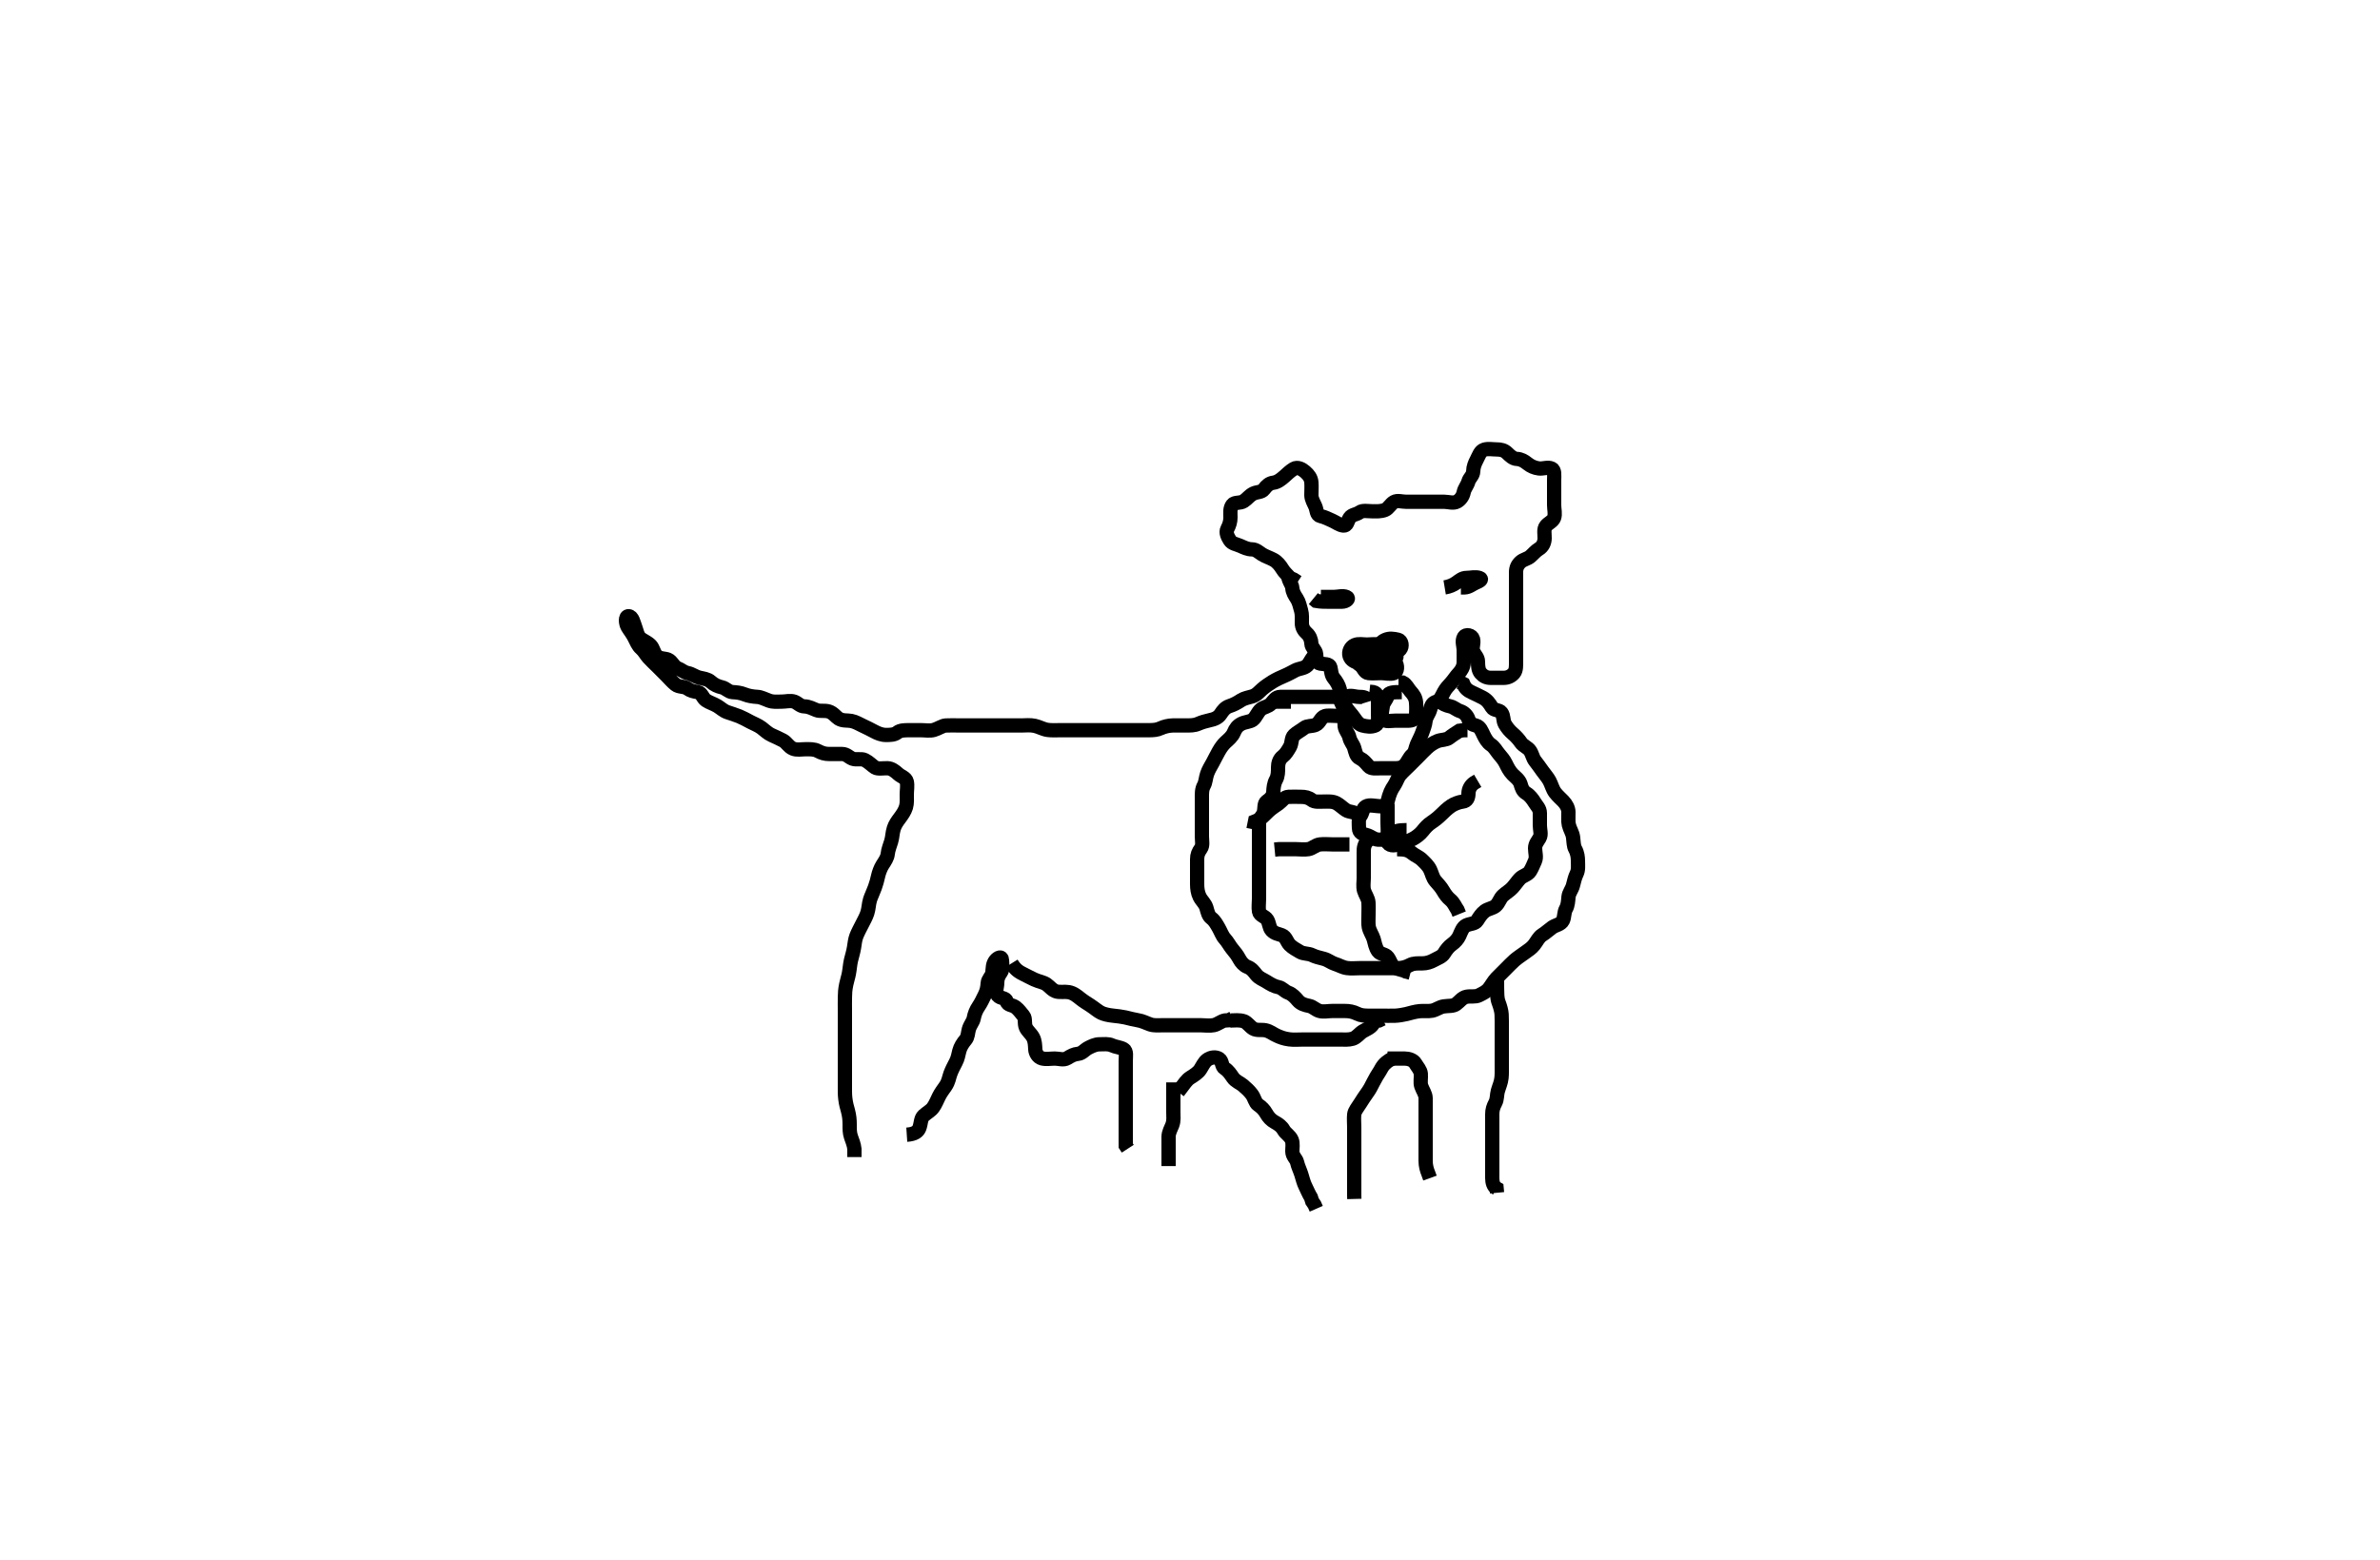 <svg width="500" height="327.869" xmlns="http://www.w3.org/2000/svg" xmlns:svg="http://www.w3.org/2000/svg" xmlns:xlink="http://www.w3.org/1999/xlink">
 <!-- Created with SVG-edit - http://svg-edit.googlecode.com/ -->
 <g display="inline" class="layer">
  <title>Layer 1</title>
  <path t="0,150,183,201,201,217,233,257,257,289,289,305,347,377,409,441,457,514,514,533,641,684,684,713,769,809,822,844,868,883,913,953,980,988,1026,1050,1067,1067,1105,1137,1178,1200,1222,1234,1234,1256,1267,1290,1305,1319,1339,1353,1385,1385,1400,1417,1440,1467,1483,1500,1585,1617,1617,1633,1650,1650,1667,1700,1721,1750,1750,1783,1809,1809,1841,1867,1867,1900,1933,1950,1969,1985,2009,2057,2083,2137,2169,2200,2233,2250,2273,2273,2300,2337,2385,2441,2441,2473,2537,2801,2969,3000,3041,3083,3083,3105,3133,3152,3217,3329,3367,3433,3634,3705,3812,3826,3913,3952,3993,4017,4033,4068,4093,4093,4117,4145,4183,4217,4217,4250,4250,4283,4283,4300,4321,4350,4376,4400,4400,4433,4450,4474,4500,4529,4609,4642,4683,4699,4720,4761,4783,4817,4857,4873,4889,4912,4944,4967,5000,5016,5033,5050,5066,5083,5100,5121,5133,5152,5176,5177,5217,5233,5266,5289,5304,5321,5333,5350,5366,5366,5383,5424,5500,5500,5533,5566,5632,5664,5700,5716,5733,5733,5760,5808,5832,5849,5850,5873,5884,5899,5916,5936,5952,6018,6050,6083,6100,6137,6161,6193,6225,6250,6250,6283,6305,6351,6383,6425,6452,6466,6489,6489,6505,6515,6537,6537,6569,6592,6593,6624,6633,6673,6700,6721,6744,6766,6864,7041,7058,7058,7083,7100,7129,7150,7166,7183,7200,7200,7241,7266,7317,7361,7383,7400,7400,7560,7601,7601,7633,7666,7683,7684,7705,7717,7733,7733,7750,7766,7783,7800,7816,7849,7850,7888,8012,8029,8029,8057,8089,8100,8121,8145,8145,8294,8327,8350,8479,8479,8494,8494,8515,8537,8549,8565,8617,8751,8766,8793,8793,8816,8841,8866,8883,8905,8982,9014" d="M270.5,120.434C270.667,122.268 271.427,122.651 271.5,123.601C271.562,124.411 271.981,125.086 272.447,125.796C272.905,126.494 273.083,127.406 273.333,128.268C273.578,129.11 273.495,130.034 273.5,130.934C273.505,131.824 273.915,132.518 274.553,133.082C275.148,133.607 275.473,134.435 275.5,135.234C275.529,136.079 276.416,136.589 276.5,137.434C276.579,138.231 276.545,139.288 277.301,139.433C278.184,139.602 279.316,139.431 279.499,140.236C279.698,141.112 279.667,141.862 280.216,142.518C280.733,143.137 281.247,143.972 281.464,144.834C281.684,145.708 281.336,146.692 281.721,147.534C282.027,148.204 282.495,149.034 282.5,149.934C282.505,150.834 282.409,151.739 282.501,152.634C282.585,153.447 283.292,154.089 283.479,154.934C283.691,155.891 284.259,156.376 284.496,157.139C284.76,157.995 284.866,158.944 285.7,159.35C286.454,159.718 286.911,160.286 287.525,160.998C288.051,161.608 289.1,161.434 290,161.434C290.9,161.434 291.8,161.435 292.7,161.434C293.6,161.434 294.4,161.47 295.1,160.788C295.701,160.202 296.006,159.201 296.699,158.604C297.341,158.05 297.346,157.186 297.667,156.434C297.999,155.653 298.447,154.896 298.784,153.95C299.036,153.245 299.41,152.319 299.5,151.434C299.581,150.634 300.187,150.012 300.443,149.134C300.722,148.177 300.902,147.722 301.796,147.43C302.56,147.18 302.876,146.29 303.333,145.434C303.757,144.643 304.267,144.126 304.853,143.487C305.387,142.904 305.85,142.128 306.5,141.434C306.974,140.929 307.471,140.136 307.5,139.234C307.529,138.335 307.5,137.434 307.5,136.634C307.5,135.734 307.059,134.709 307.536,133.87C307.93,133.179 309.242,133.439 309.464,134.296C309.707,135.237 309.153,136.103 309.521,136.914C309.872,137.687 310.498,138.139 310.5,139.034C310.502,139.934 310.565,140.872 311.075,141.46C311.637,142.108 312.301,142.434 313.2,142.434C314.1,142.435 315,142.437 315.9,142.434C316.796,142.432 317.537,142.065 318.075,141.409C318.548,140.832 318.5,139.782 318.5,139.087C318.5,138.07 318.5,137.134 318.5,136.234C318.5,135.334 318.5,134.549 318.5,133.598C318.5,132.833 318.5,131.839 318.5,131.092C318.5,130.07 318.5,129.134 318.5,128.234C318.5,127.334 318.5,126.434 318.5,125.634C318.5,124.734 318.5,123.834 318.5,122.934C318.5,122.034 318.5,121.134 318.5,120.234C318.5,119.335 318.806,118.665 319.447,118.082C320.027,117.556 320.906,117.443 321.5,116.934C322.091,116.428 322.61,115.764 323.301,115.35C324.097,114.875 324.482,114.035 324.5,113.134C324.518,112.235 324.253,111.2 324.784,110.518C325.272,109.892 326.226,109.561 326.489,108.824C326.789,107.986 326.5,107.034 326.5,106.134C326.5,105.234 326.5,104.334 326.5,103.434C326.5,102.634 326.5,101.734 326.5,100.834C326.5,99.934 326.685,98.788 325.979,98.455C325.184,98.08 324.193,98.541 323.3,98.433C322.38,98.322 321.562,97.954 320.857,97.382C320.239,96.88 319.5,96.462 318.7,96.434C317.856,96.406 317.217,95.754 316.584,95.15C316.01,94.604 315.3,94.434 314.4,94.434C313.5,94.434 312.662,94.225 311.8,94.492C310.934,94.76 310.669,95.787 310.216,96.634C309.867,97.286 309.513,98.135 309.5,99.034C309.487,99.914 308.707,100.428 308.504,101.139C308.246,102.043 307.667,102.601 307.5,103.434C307.333,104.268 306.831,104.983 306.143,105.377C305.323,105.847 304.3,105.434 303.4,105.434C302.5,105.434 301.7,105.434 300.8,105.434C299.9,105.434 299,105.434 298.1,105.434C297.2,105.434 296.3,105.434 295.4,105.434C294.5,105.434 293.596,105.082 292.857,105.492C292.159,105.879 291.668,106.89 290.983,107.149C290.031,107.509 289.179,107.434 288.325,107.434C287.385,107.434 286.275,107.178 285.621,107.656C284.922,108.166 284.02,108.109 283.557,108.792C283.03,109.57 283.059,110.528 282.2,110.43C281.377,110.336 280.684,109.756 279.9,109.409C279.082,109.047 278.283,108.628 277.4,108.434C276.557,108.249 276.654,107.186 276.333,106.434C276.001,105.653 275.51,104.935 275.5,104.034C275.49,103.134 275.582,102.231 275.5,101.334C275.416,100.423 274.935,99.786 274.2,99.139C273.538,98.555 272.57,98.042 271.785,98.52C270.981,99.009 270.466,99.559 269.8,100.139C269.165,100.692 268.402,101.326 267.5,101.434C266.701,101.531 266.117,102.017 265.525,102.824C265.05,103.472 264.055,103.339 263.3,103.718C262.433,104.154 262.072,104.804 261.279,105.313C260.532,105.792 259.382,105.483 258.936,106.045C258.326,106.814 258.501,107.834 258.5,108.734C258.499,109.634 258.249,110.384 257.853,111.134C257.452,111.893 257.932,112.83 258.379,113.534C258.841,114.263 259.733,114.327 260.615,114.718C261.354,115.046 262.1,115.424 263,115.434C263.889,115.445 264.486,116.066 265.111,116.46C265.859,116.932 266.767,117.198 267.6,117.656C268.275,118.027 268.943,118.8 269.379,119.534C269.844,120.318 270.447,120.787 271.021,121.434L271.8,121.787L272.6,122.313" id="svg_1" stroke-width="3" stroke="#000" fill="none"/>
  <path t="9381,9650,9651,9700,9876,9932,9965,10095,10196,10234,10250,10284,10322,10345,10367,10511,10511" d="M277.5,125.434C278.5,125.434 279.3,125.434 280.2,125.434C281.1,125.434 282.07,125.1 282.889,125.445C283.624,125.755 282.796,126.432 281.9,126.434C281,126.437 280.1,126.434 279.2,126.434C278.3,126.434 277.4,126.434 276.5,126.268L275.914,125.787" id="svg_2" stroke-width="3" stroke="#000" fill="none"/>
  <path t="10915,11067,11067,11100,11116,11133,11150,11169,11185,11346,11363,11393,11417,11433,11500,11546,11546" d="M303.5,123.434C304.5,123.268 305.282,122.93 305.979,122.434C306.625,121.975 307.204,121.437 308.1,121.434C309,121.432 309.946,121.154 310.796,121.439C311.58,121.702 310.822,122.118 310.021,122.455C309.28,122.767 308.639,123.398 307.667,123.434L306.911,123.434" id="svg_3" stroke-width="3" stroke="#000" fill="none"/>
  <path t="11994,12146,12178,12530,12562,12663,12683,12701,12701,12701,12716,12733,12750,12766,12767,12879,12897,12916,12937,12938,12970,12970,12985,13050,13242,13283,13283,13299,13333,13354,13354,13400,13434,13450,13473,13489,13505,13521,13537,13549,13566,13583,13584,13599,13681,13700,13716,13733,13749,13766,13783,13784,13802,13834,13849,13866,13883,13930,13949,13950,13966,13967,13983,14002,14002,14034,14034,14058,14058,14115,14154,14183,14199,14216,14217,14250,14250,14283,14299,14346,14387,14387,14416,14442,14490,14490,14624,14639,14674,14699,14738" d="M284.5,139.434C285.721,138.556 286.6,138.434 287.5,138.434C288.028,138.434 286.889,138.398 287.062,137.893C287.416,136.864 288.292,136.58 288.847,136.144C289.692,135.481 290.311,134.762 291.042,134.455C291.911,134.09 292.704,134.192 293.738,134.439C294.505,134.622 294.663,135.843 294.167,136.434C293.628,137.076 292.528,137.372 291.701,137.433C290.902,137.492 289.042,136.476 289.042,137.434C289.042,137.893 290.43,137.041 291.215,137.52C292.018,138.01 292.644,138.465 293.143,139.139C293.657,139.833 293.618,141.147 292.889,141.424C292.058,141.739 291.1,141.434 290.2,141.434C289.3,141.434 288.396,141.523 287.5,141.434C286.654,141.351 286.445,140.324 285.889,139.87C285.137,139.256 284.155,138.743 284.521,137.955C284.849,137.248 286.035,137.487 286.8,137.082C287.646,136.633 288.5,136.434 289.3,136.434C290.2,136.434 291.179,136.091 291.979,136.455C292.752,136.807 293.702,137.638 293.279,138.313C292.777,139.112 291.772,139.192 290.847,139.377C290.164,139.514 289.125,139.434 288.179,139.434C287.325,139.434 286.367,139.529 285.616,139.349C284.649,139.118 283.808,138.759 283.521,137.834C283.255,136.975 283.73,135.923 284.6,135.556C285.437,135.202 286.257,135.434 287.153,135.434C288.016,135.434 288.992,135.289 289.9,135.445C290.733,135.588 291.752,135.919 292.215,136.518C292.701,137.15 291.4,137.434 290.5,137.434C289.743,137.434 288.696,137.434 288.062,137.434L288.9,137.434L289.8,137.434L290.7,137.434" id="svg_4" stroke-width="3" stroke="#000" fill="none"/>
  <path t="17843,18000,18034,18058,18058,18090,18122,18276,18307,18322,18338,18338,18384,18418,18433,18466,18514,18629,18714,18767,18801,18842,18900,18967,19033,19049,19073,19099,19099" d="M287.5,147.434C287.215,146.52 286.4,146.434 285.5,146.434C284.7,146.434 283.675,145.965 282.857,146.434C282.244,146.786 282.389,148.004 282.857,148.734C283.37,149.534 283.976,150.087 284.475,150.824C284.926,151.491 285.488,152.249 286.204,152.43C287.073,152.65 288.093,152.83 288.979,152.414C289.685,152.082 289.5,150.934 289.5,150.034C289.5,149.134 289.5,148.234 289.5,147.334C289.5,146.434 289.333,145.601 288.5,145.434L287.7,145.349" id="svg_5" stroke-width="3" stroke="#000" fill="none"/>
  <path t="19851,20015,20049,20066,20083,20169,20193,20193,20217,20234,20257,20290,20322,20354,20447,20481,20533,20549,20632,20682,20682,20698,20715,20716,20733,20733,20748,20777,20809" d="M294.5,145.434C292.8,145.434 291.722,145.441 291.501,146.236C291.256,147.12 290.584,147.589 290.5,148.434C290.421,149.231 290.03,150.294 290.557,151.077C291.018,151.761 292.2,151.434 293.1,151.434C294,151.434 294.9,151.435 295.8,151.434C296.699,151.434 297.457,151.152 297.5,150.234C297.542,149.335 297.567,148.546 297.489,147.609C297.405,146.593 296.963,145.97 296.301,145.234C295.772,144.646 295.447,143.792 294.699,143.436L293.8,143.434" id="svg_6" stroke-width="3" stroke="#000" fill="none"/>
  <path t="28496,28596,28617,28618,28632" d="M267.5,147.434C268.521,147.434 269.478,147.434 270.299,147.434L271.2,147.434" id="svg_8" stroke-width="3" stroke="#000" fill="none"/>
  <path t="29226,29290,29322,29338,29349,29366,29382,29401,29401,29425,29425,29449,29466,29482,29500,29516,29532,29549,29549,29566,29582,29599,29600,29618,29618,29632,29650,29666,29666,29682,29699,29716,29732,29749,29766,29782,29782,29798,29816,29832,29848,29873,29873,29899,29916,29932,29948,29965,29982,29982,30001,30017,30033,30049,30073,30098,30114,30132,30148,30177,30198,30225,30225,30257,30281,30305,30305,30331,30353,30353,30369,30369,30382,30399,30417,30417,30433,30433,30449,30465,30515,30515,30532,30549,30565,30581,30609,30631,30632,30657,30657,30682,30699,30714,30748,30749,30749,30765,30781,30798,30815,30833,30849,30849,30865,30865,30881,30882,30898,30899,30915,30937,30961,30982,30999,31014,31032,31032,31048,31049,31065,31082,31082,31098,31114,31115,31131,31132,31132,31148,31149,31164,31165,31165,31181,31182,31182,31198,31199,31214,31215,31233,31249,31249,31264,31281,31282,31299,31315,31332,31349,31364,31365,31381,31382,31399,31399,31414,31415,31432,31432,31449,31449,31465,31465,31465,31481,31482,31482,31498,31499,31515,31531,31548,31549,31564,31582,31599,31599,31614,31632,31649,31665,31665,31682,31682,31699,31714,31731,31732,31749,31765,31781,31782,31782,31799,31815,31815,31832,31848,31849,31865,31865,31889,31905,31905,31945,31965,31965,31982,31982,31999,31999,32015,32033,32050,32065,32082,32083,32099,32115,32145,32165,32182,32199,32216,32233,32249,32265,32266,32282,32299,32315,32316,32332,32349,32365,32383,32400,32415,32449,32450,32465,32489,32505,32505,32521,32537" d="M280.5,146.434C278.8,146.434 277.9,146.434 277,146.434C276.1,146.434 275.2,146.434 274.299,146.434C273.333,146.434 272.5,146.434 271.522,146.434C270.701,146.434 269.9,146.425 269,146.434C268.021,146.445 267.649,147.166 267.064,147.824C266.448,148.518 265.467,148.559 264.9,149.045C264.157,149.683 263.865,150.762 263.167,151.268C262.594,151.683 261.547,151.702 260.805,152.082C259.961,152.514 259.548,153.107 259.215,153.917C258.869,154.759 258.111,155.374 257.5,155.934C256.926,156.461 256.446,157.138 256,157.934C255.552,158.734 255.189,159.479 254.784,160.234C254.379,160.99 253.882,161.745 253.585,162.634C253.299,163.492 253.279,164.401 252.925,165.034C252.444,165.896 252.5,166.834 252.5,167.734C252.5,168.634 252.5,169.534 252.5,170.434C252.5,171.234 252.5,172.134 252.5,173.034C252.5,173.934 252.5,174.834 252.5,175.734C252.5,176.634 252.756,177.659 252.279,178.313C251.768,179.012 251.5,179.634 251.5,180.534C251.5,181.434 251.5,182.234 251.5,183.134C251.5,184.07 251.498,184.918 251.5,185.782C251.502,186.682 251.617,187.624 252.021,188.434C252.449,189.295 253.173,189.831 253.443,190.734C253.701,191.599 253.833,192.434 254.5,192.934C255.167,193.434 255.592,194.229 256,194.934C256.458,195.728 256.768,196.65 257.301,197.234C257.958,197.954 258.358,198.795 258.853,199.382C259.411,200.043 259.93,200.688 260.379,201.534C260.734,202.204 261.336,202.88 262.017,203.149C263.023,203.546 263.382,204.14 263.947,204.834C264.538,205.561 265.342,205.806 266.016,206.234C266.888,206.788 267.711,207.268 268.6,207.435C269.396,207.584 269.88,208.324 270.667,208.601C271.503,208.895 272.144,209.615 272.668,210.234C273.261,210.935 274.094,211.189 275.091,211.382C275.781,211.515 276.427,212.209 277.204,212.43C278.066,212.674 279,212.434 279.9,212.434C280.805,212.434 281.667,212.434 282.5,212.434C283.478,212.435 284.265,212.583 285.136,213.009C285.957,213.411 286.675,213.429 287.747,213.434C288.667,213.439 289.336,213.434 290.5,213.434C291.3,213.434 292.1,213.457 293.104,213.43C293.737,213.413 294.923,213.219 295.453,213.082C296.277,212.869 297.328,212.555 298.264,212.47C299.096,212.395 300.108,212.521 300.843,212.377C301.777,212.195 302.362,211.613 303.325,211.47C304.323,211.323 305.252,211.467 305.9,210.998C306.682,210.433 307.153,209.627 308.1,209.445C308.984,209.275 309.945,209.53 310.7,209.15C311.567,208.715 312.272,208.389 312.8,207.725C313.27,207.132 313.79,206.174 314.385,205.55C314.97,204.937 315.5,204.434 316.333,203.601C316.864,203.07 317.58,202.312 318.172,201.798C318.812,201.243 319.508,200.786 320.249,200.26C321.17,199.606 321.747,199.24 322.297,198.55C322.868,197.836 323.243,196.922 324,196.455C324.753,195.991 325.427,195.345 326.1,194.87C326.835,194.352 327.905,194.289 328.333,193.434C328.7,192.704 328.546,191.728 329,190.934C329.405,190.227 329.438,189.264 329.521,188.434C329.605,187.593 330.245,186.907 330.464,186.034C330.684,185.161 330.886,184.296 331.216,183.634C331.637,182.791 331.507,181.893 331.5,180.892C331.495,180.194 331.415,179.287 330.925,178.394C330.558,177.724 330.618,176.907 330.479,175.934C330.335,174.926 329.811,174.293 329.585,173.318C329.411,172.566 329.524,171.609 329.5,170.601C329.482,169.844 329.073,169.026 328.4,168.334C327.907,167.828 327.159,167.163 326.7,166.549C326.153,165.818 325.939,164.854 325.525,164.081C325.132,163.347 324.58,162.759 324.064,162.034C323.504,161.249 323.055,160.616 322.475,159.87C321.989,159.246 321.929,158.48 321.415,157.72C320.963,157.052 320.021,156.773 319.525,156.045C319.072,155.379 318.511,154.748 317.795,154.134C317.254,153.671 316.637,152.996 316.147,152.134C315.728,151.396 315.966,150.455 315.415,149.72C314.952,149.104 313.823,149.328 313.416,148.633C312.933,147.807 312.402,147.079 311.5,146.601C310.852,146.258 310.031,145.873 309.2,145.487C308.329,145.083 307.785,144.633 307.416,143.72L306.699,143.35" id="svg_9" stroke-width="3" stroke="#000" fill="none"/>
  <path t="44092,44185,44209,44210,44234,44248,44249,44265,44282,44298,44329,44329,44361,44385,44385,44398,44415,44433,44449,44465,44482,44482,44498,44515,44515,44532,44553,44569,44601,44641,44665,44665,44682,44698,44715,44732,44748,44766,44787,44809,44832,44873,44915,44931,44931,44970,45016,45050,45090,45099,45132,45148,45165,45165,45182,45201,45242,45265,45282,45305,45315,45332,45348,45348,45377,45401,45449,45481,45497,45498,45514,45531,45547,45548,45569,45569,45581,45609,45631,45632,45649,45664,45681,45697,45697,45714,45714,45731,45747,45765,45781,45809,45831,45832,45847,45889,45898,45914,45931,45947,45964,45981,45981,45997,46017,46040,46065,46089,46089,46132,46154,46177,46202,46215,46234,46257,46282,46282,46298,46315,46346,46369,46386,46409,46432,46449,46465,46482,46498,46498,46545,46546,46565,46582,46598,46615,46634,46657,46658,46681,46715,46737,46761,46782,46803,46815,46841,46865,46882,46931,46949,46978,47010,47032,47032,47066,47098,47115,47132,47149,47178,47203,47203,47215,47232,47249,47265,47282,47282,47298,47315,47338,47338,47365,47381,47398,47415,47432,47457,47481,47498,47498,47515,47531,47548,47569,47585,47598,47615,47631,47649,47665,47681,47698,47715,47738,47738" d="M283.5,150.434C282.639,150.434 281.667,150.434 280.911,150.434C279.979,150.434 278.991,150.284 278.361,150.47C277.431,150.746 277.27,151.945 276.4,152.313C275.563,152.666 274.65,152.448 274,152.955C273.232,153.555 272.519,153.865 271.857,154.487C271.253,155.055 271.446,156.136 271,156.934C270.552,157.736 270.048,158.521 269.5,158.934C268.729,159.516 268.5,160.434 268.5,161.234C268.5,162.134 268.502,163.054 268.075,163.834C267.624,164.657 267.548,165.536 267.5,166.434C267.457,167.238 266.937,167.847 266.111,168.409C265.501,168.824 265.743,169.869 265.496,170.73C265.275,171.498 264.51,171.955 264.5,172.834C264.489,173.734 264.5,174.634 264.5,175.534C264.5,176.434 264.5,177.234 264.5,178.134C264.5,179.034 264.5,179.934 264.5,180.834C264.5,181.734 264.5,182.634 264.5,183.534C264.5,184.434 264.5,185.234 264.5,186.134C264.5,187.034 264.5,187.934 264.5,188.834C264.5,189.734 264.35,190.647 264.5,191.534C264.645,192.387 265.757,192.526 266.215,193.236C266.673,193.945 266.619,194.91 267.147,195.487C267.781,196.178 268.545,196.241 269.3,196.52C270.17,196.841 270.356,197.939 270.943,198.534C271.571,199.172 272.437,199.595 273.089,199.998C273.858,200.474 274.857,200.298 275.7,200.718C276.362,201.048 277.227,201.248 278.1,201.47C278.962,201.69 279.711,202.314 280.385,202.518C281.342,202.809 281.991,203.27 282.979,203.414C283.891,203.546 284.8,203.434 285.7,203.434C286.6,203.434 287.5,203.434 288.3,203.434C289.2,203.434 290.1,203.434 291,203.434C291.9,203.434 292.8,203.435 293.7,203.434C294.6,203.434 295.454,203.192 296.2,202.787C296.961,202.374 297.9,202.435 298.8,202.434C299.7,202.434 300.557,202.145 301.2,201.787C302.053,201.313 302.949,201.038 303.379,200.335C303.853,199.557 304.376,198.896 305.021,198.434C305.714,197.938 306.288,197.301 306.584,196.634C306.965,195.777 307.291,194.793 308.021,194.455C308.91,194.044 309.891,194.146 310.333,193.434C310.841,192.619 311.25,191.986 311.936,191.46C312.59,190.958 313.648,190.853 314.215,190.35C314.979,189.673 315.065,188.786 315.8,188.139C316.462,187.555 317.172,187.153 317.721,186.556C318.31,185.916 318.761,185.213 319.301,184.634C319.875,184.021 320.989,183.814 321.443,183.077C321.886,182.359 322.128,181.687 322.479,180.914C322.843,180.113 322.5,179.134 322.5,178.234C322.5,177.335 323.046,176.764 323.443,176.077C323.866,175.346 323.5,174.334 323.5,173.434C323.5,172.634 323.517,171.734 323.5,170.834C323.482,169.87 322.864,169.375 322.416,168.633C321.99,167.928 321.376,167.131 320.7,166.72C319.858,166.207 319.705,165.596 319.443,164.734C319.174,163.85 318.298,163.236 317.8,162.734C317.108,162.037 316.7,161.188 316.333,160.434C315.962,159.671 315.411,159.043 314.853,158.382C314.358,157.795 313.96,156.986 313.204,156.487C312.506,156.026 312.038,155.198 311.667,154.434C311.3,153.681 310.956,152.695 310.1,152.47C309.233,152.242 308.751,151.961 308.496,151.139C308.259,150.376 307.559,149.676 306.796,149.439C305.974,149.184 305.451,148.604 304.699,148.436C303.82,148.239 303,147.914 302.3,147.236L301.7,146.72" id="svg_12" stroke-width="3" stroke="#000" fill="none"/>
  <path t="49199,49315,49353,49393,49416,49431,49513,49537,49548,49565,49581,49625,49649,49665,49715,49879,49879,49915,49969,49970,50010,50066,50098,50164,50278,50294,50313,50313" d="M290.5,169.434C288.8,169.434 287.774,168.993 286.936,169.47C286.245,169.864 286.3,170.835 285.784,171.518C285.319,172.134 285.483,173.135 285.5,174.034C285.518,174.999 286.231,175.249 287.1,175.47C287.962,175.69 288.594,176.374 289.5,176.434C290.298,176.488 291.356,176.382 291.5,175.434C291.62,174.644 291.5,173.734 291.5,172.834C291.5,171.934 291.5,171.034 291.5,170.134L291.499,169.234L291.333,168.434L290.796,167.792" id="svg_13" stroke-width="3" stroke="#000" fill="none"/>
  <path t="51025,51115,51131,51148,51165,51181,51181,51217,51231,51249,51289,51298,51315,51331,51348,51393,51417,51433,51433,51448,51465,51481,51481,51498,51515,51515,51531,51548,51565,51582,51598" d="M285.5,171.434C284.613,170.436 283.546,170.749 282.743,170.213C282.073,169.767 281.449,169.134 280.8,168.787C279.951,168.334 279,168.434 278.1,168.434C277.2,168.434 276.202,168.594 275.553,168.082C274.938,167.597 274.2,167.434 273.3,167.434C272.4,167.434 271.499,167.397 270.7,167.434C269.782,167.477 269.378,168.295 268.639,168.834C268.018,169.287 267.127,169.825 266.5,170.434C265.891,171.026 265.2,171.73 264.5,172.268L263.667,172.601L263.5,173.434L263.333,174.268" id="svg_14" stroke-width="3" stroke="#000" fill="none"/>
  <path t="52211,52382,52398,52431,52450,52490,52499,52522,52522,52538,52562,52586,52610,52634,52648,52665,52665,52681" d="M283.5,177.434C281.8,177.434 280.9,177.434 280,177.434C279.1,177.434 278.193,177.327 277.3,177.436C276.38,177.547 275.733,178.28 274.9,178.424C274.013,178.577 273.1,178.434 272.2,178.434C271.3,178.434 270.4,178.434 269.5,178.434L268.7,178.434L267.785,178.52" id="svg_15" stroke-width="3" stroke="#000" fill="none"/>
  <path t="53257,53366,53366,53381,53398,53417,53431,53448,53465,53481,53481,53498,53498,53515,53538,53538,53554,53565,53565,53581,53598,53598,53615,53631,53631,53648,53649,53665,53682,53682,53698,53715,53731,53748,53748,53766,53766,53798" d="M287.5,176.434C286.5,177.434 286.5,178.234 286.5,179.134C286.5,180.034 286.5,180.934 286.5,181.834C286.5,182.734 286.5,183.636 286.5,184.601C286.5,185.26 286.326,186.297 286.557,187.13C286.772,187.905 287.429,188.751 287.489,189.609C287.555,190.547 287.5,191.434 287.5,192.234C287.5,193.07 287.421,194.099 287.557,194.782C287.742,195.706 288.347,196.544 288.584,197.32C288.821,198.097 288.936,199.093 289.521,199.893C290.018,200.572 291.019,200.442 291.548,201.139C292.101,201.868 292.293,202.946 293.069,203.35C293.774,203.718 294.747,203.787 295.384,204.15L296.325,204.398" id="svg_16" stroke-width="3" stroke="#000" fill="none"/>
  <path t="54405,54482,54498,54531,54548,54548,54570,54570,54601,54625,54665,54665,54681,54715,54731,54731,54748,54765,54765,54782,54798,54798,54815" d="M293.5,178.434C295.3,178.434 295.938,178.68 296.667,179.268C297.365,179.831 298.103,180.042 298.8,180.734C299.302,181.232 300.049,181.897 300.447,182.734C300.86,183.602 300.945,184.398 301.584,185.149C302.151,185.815 302.726,186.397 303.147,187.134C303.585,187.901 304.101,188.591 304.649,189.034C305.442,189.675 305.721,190.534 306.216,191.234L306.553,192.077" id="svg_17" stroke-width="3" stroke="#000" fill="none"/>
  <path t="55446,55592,55592,55613,55630,55647,55648,55663,55664,55664,55680,55680,55697,55697,55697,55713,55713,55745,55745,55801,55813,55830,55847,55889,55913,55930,55930" d="M291.5,168.434C291.936,166.609 292.31,165.924 292.889,165.07C293.386,164.339 293.626,163.402 294.147,162.798C294.775,162.07 295.325,161.609 296.016,160.918C296.616,160.318 297.253,159.682 297.984,158.95C298.5,158.434 298.993,157.894 299.747,157.192C300.366,156.615 301.121,156.066 302.016,155.72C302.84,155.401 303.855,155.513 304.475,155.009C305.09,154.509 305.9,154.009 306.6,153.556L307.5,153.434L308.3,153.434" id="svg_18" stroke-width="3" stroke="#000" fill="none"/>
  <path t="56430,56615,56649,56715,56753,56924,56957,56981,56982,56998,56998,56998,57014,57014,57031,57031,57031,57049,57050,57064,57065,57081,57081,57081,57098,57098,57114,57114,57131,57213,57250,57314,57330,57348,57353" d="M295.5,174.434C293.8,174.434 293.026,174.638 292.333,175.268C291.734,175.813 291.107,176.816 291.787,177.349C292.483,177.894 293.536,177.491 294.5,177.268C295.113,177.126 295.911,176.751 296.899,176.233C297.486,175.926 298.351,175.282 298.875,174.609C299.402,173.932 299.976,173.307 300.675,172.845C301.469,172.32 302.124,171.798 302.822,171.113C303.335,170.608 304.071,169.875 304.899,169.321C305.46,168.946 306.476,168.535 307.299,168.436C308.212,168.326 308.481,167.633 308.5,166.734C308.519,165.834 308.936,165.045 309.699,164.518L310.447,164.077" id="svg_19" stroke-width="3" stroke="#000" fill="none"/>
  <path t="59343,59415,59432,59432,59452,59452,59465,59465,59482,59482,59482,59498,59499,59499,59515,59515,59532,59532,59549,59549,59565,59565,59582,59582,59599,59614,59615,59631,59648,59648,59664,59664,59681,59681,59714,59714,59731,59731,59731,59748,59748,59764,59764,59781,59781,59797,59798,59814,59814,59814,59831,59831,59848,59848,59864,59864,59864,59864,59881,59881,59881,59881,59897,59914,59914,59931,59931,59931,59948,59948,59964,59964,59981,59998,60014,60014,60031,60048,60064,60081,60081,60097,60098,60114,60131,60131,60148,60163,60164,60181,60181,60198,60198,60214,60214,60231,60248,60264,60281,60297,60298,60321,60321,60348,60369,60398,60511,60528,60542,60555,60568,60569,60581,60598,60631,60648,60648,60664,60664,60681,60697,60698,60698,60713,60731,60731,60753,60753,60765,60798,60814,60832,60848,60864,60881,60913,60930,60931,60948,60948,60964,60964,60980,61001,61001,61031,61031,61048,61048,61064,61081,61098,61114,61131,61131,61148,61163,61180,61201,61214,61231,61248,61248,61264,61281,61298,61298,61314,61314,61331,61377,61377,61393,61411,61449,61449,61465,61465,61489,61514,61676,61708,61725,61745,61745,61757,61757,61766,61766,61782,61798,61817,61817,61848,61864,61864,61881,61881,61897,61928,61928,61952,61968,61993,62014,62031,62048,62064,62080,62097,62098,62114,62136,62160,62181,62197,62224,62224,62247,62248,62264,62281,62313,62314,62344,62363,62381,62381,62397,62416,62440,62463,62464,62481,62504,62528,62529,62552,62568,62600,62625,62647,62648,62664,62681,62698,62714,62730,62748,62763,62781,62798,62813,62831,62848,62864,62864,62880,62897,62898,62913,62930,62931,62948,63062,63078,63098,63114,63136,63164,63181,63181,63198,63198,63214,63214,63214,63230,63231,63248,63248,63264,63280,63281,63297,63314,63314,63331,63331,63346,63347,63347,63363,63364,63364,63381,63381,63397,63397,63413,63414,63414,63431,63431,63447,63447,63447,63464,63464,63464,63481,63481,63496,63497,63497,63497,63513,63514,63514,63530,63531,63531,63545,63546,63546,63563,63563,63563,63580,63580,63580,63597,63597,63614,63614,63631,63631,63663,63663,63663,63680,63681,63681,63697,63698,63698,63713,63714,63730,63746,63746,63763,63763,63781,63796,63797,63830" d="M276.5,137.434C275.416,138.321 275.296,139.216 274.613,139.865C273.966,140.481 272.95,140.443 272.115,140.87C271.501,141.184 270.728,141.633 269.958,141.955C269.096,142.316 268.189,142.736 267.321,143.26C266.764,143.596 265.811,144.241 265.172,144.798C264.475,145.406 264.029,146.047 263.016,146.35C262.346,146.551 261.384,146.72 260.747,147.139C259.848,147.73 259.155,148.085 258.257,148.382C257.403,148.664 256.917,149.307 256.439,150.034C255.914,150.832 255.106,151.141 254.101,151.35C253.345,151.508 252.418,151.785 251.747,152.082C250.873,152.468 250.038,152.432 249.079,152.434C248.275,152.436 247.453,152.422 246.422,152.435C245.541,152.445 244.542,152.696 243.875,153.009C243.037,153.402 242.289,153.429 241.3,153.434C240.5,153.439 239.5,153.434 238.7,153.434C237.9,153.434 236.9,153.434 236.1,153.434C235.097,153.434 234.228,153.434 233.167,153.434C232.531,153.434 231.479,153.434 230.748,153.434C229.667,153.434 228.988,153.434 228.062,153.434C227.272,153.434 226.161,153.434 225.179,153.434C224.479,153.434 223.5,153.434 222.7,153.434C221.9,153.434 220.893,153.493 220.1,153.377C219.087,153.23 218.372,152.735 217.385,152.52C216.419,152.309 215.5,152.434 214.7,152.434C213.8,152.434 212.9,152.434 212.089,152.434C211.179,152.434 210.325,152.434 209.384,152.434C208.616,152.434 207.675,152.434 206.667,152.434C205.804,152.434 204.979,152.434 204.015,152.434C203.289,152.434 202.3,152.434 201.521,152.434C200.521,152.434 199.614,152.389 198.675,152.445C197.981,152.486 197.097,153.12 196.2,153.377C195.333,153.626 194.4,153.434 193.5,153.434C192.743,153.434 191.847,153.434 190.984,153.434C190.021,153.434 189.111,153.445 188.5,153.934C187.889,154.424 187,154.437 186.1,154.434C185.2,154.432 184.352,154.067 183.7,153.718C182.853,153.265 182.04,152.859 181.3,152.518C180.437,152.121 179.773,151.671 178.847,151.492C177.998,151.327 177.062,151.533 176.179,150.992C175.626,150.653 175.073,149.799 174.125,149.506C173.218,149.226 172.287,149.52 171.522,149.213C170.747,148.903 169.9,148.445 169,148.434C168.111,148.424 167.626,147.709 166.889,147.445C166.052,147.145 165.1,147.435 164.196,147.434C163.179,147.434 162.459,147.558 161.521,147.213C160.692,146.908 159.849,146.47 159.153,146.439C158.126,146.392 157.181,146.206 156.5,145.934C155.525,145.546 154.746,145.481 153.852,145.43C153.066,145.386 152.452,144.604 151.699,144.436C150.82,144.239 150.02,143.893 149.3,143.236C148.715,142.702 147.78,142.594 147,142.414C146.039,142.191 145.392,141.606 144.5,141.434C143.61,141.263 143.031,140.651 142.351,140.409C141.512,140.111 141.225,138.978 140.333,138.601C139.713,138.339 138.526,138.44 137.947,137.824C137.334,137.172 137.241,136.211 136.699,135.634C136.031,134.925 135.094,134.633 134.5,134.101C133.876,133.542 133.716,132.426 133.447,131.739C133.112,130.882 132.885,129.545 132.075,129.481C131.28,129.419 131.421,130.984 131.857,131.739C132.223,132.372 132.809,133.087 133.2,133.839C133.712,134.825 134.002,135.66 134.699,136.265C135.34,136.822 135.691,137.56 136.204,138.134C136.863,138.87 137.5,139.434 138.1,140.034C138.8,140.734 139.3,141.234 140,141.934C140.7,142.634 141.136,143.206 141.9,143.824C142.645,144.425 143.725,144.178 144.379,144.656C145.078,145.166 145.713,145.284 146.6,145.435C147.452,145.579 147.6,146.677 148.301,147.149C149.012,147.628 149.894,147.869 150.699,148.35C151.442,148.796 151.962,149.359 152.821,149.656C153.515,149.895 154.517,150.197 155.299,150.518C156.053,150.829 156.853,151.265 157.7,151.718C158.352,152.067 159.261,152.395 160,152.955C160.665,153.459 161.315,154.112 162.1,154.46C162.918,154.822 163.756,155.214 164.5,155.601C165.283,156.008 165.681,156.944 166.6,157.313C167.443,157.651 168.3,157.434 169.2,157.434C170.1,157.434 171.035,157.382 171.8,157.787C172.646,158.235 173.3,158.434 174.2,158.434C175.1,158.435 176,158.43 176.9,158.434C177.889,158.44 178.374,159.16 179.111,159.424C179.948,159.724 180.945,159.339 181.7,159.718C182.567,160.154 183.131,160.819 183.833,161.268C184.426,161.646 185.616,161.387 186.5,161.434C187.303,161.477 187.98,161.976 188.7,162.633C189.285,163.167 190.316,163.427 190.499,164.236C190.697,165.112 190.5,166.034 190.5,166.934C190.5,167.834 190.587,168.761 190.333,169.601C190.071,170.468 189.5,171.268 189,171.934C188.5,172.601 188.043,173.245 187.785,174.036C187.467,175.011 187.514,175.852 187.216,176.833C186.978,177.616 186.59,178.55 186.5,179.434C186.419,180.235 185.932,180.923 185.4,181.756C184.982,182.411 184.624,183.414 184.475,184.096C184.282,184.978 184.08,185.701 183.796,186.486C183.421,187.521 182.979,188.399 182.785,189.033C182.486,190.016 182.525,190.856 182.215,191.834C181.953,192.658 181.5,193.434 181.1,194.234C180.8,194.834 180.259,195.817 179.936,196.634C179.626,197.419 179.557,198.25 179.416,199.12C179.253,200.125 178.975,200.928 178.784,201.75C178.553,202.744 178.552,203.443 178.333,204.601C178.183,205.399 177.966,205.948 177.784,206.836C177.54,208.026 177.522,208.634 177.505,209.534C177.481,210.734 177.5,211.33 177.5,212.198C177.5,213.268 177.5,214.209 177.5,214.887C177.5,215.856 177.5,216.67 177.5,217.539C177.5,218.734 177.5,219.325 177.5,220.162C177.5,221.292 177.5,222.049 177.5,223.092C177.5,223.839 177.5,224.834 177.5,225.634C177.5,226.635 177.5,227.455 177.5,228.12C177.501,229.12 177.481,229.959 177.585,230.836C177.729,232.04 177.933,232.611 178.147,233.42C178.424,234.463 178.499,235.317 178.5,236.26C178.501,237.268 178.486,238.076 178.784,238.918C179.034,239.625 179.415,240.549 179.5,241.434L179.5,242.234L179.5,243.134" id="svg_20" stroke-width="3" stroke="#000" fill="none"/>
  <path t="64310,64443,64456,64456,64464,64464,64481,64497,64497,64497,64513,64513,64514,64531,64531,64531,64547,64547,64580,64580,64596,64617,64633,64633,64646,64681,64697,64713,64738,64747,64747,64763,64781,64781,64796,64797,64813,64813,64830,64846,64865,64865,64946,64946,64994,64994,65018,65018,65032,65895,65918,65954,65986,65998,66014,66050,66090,66114,66147,66148,66165,66197,66234,66247,66264,66315,66331,66362,66382,66397,66415,66434,66449,66464,66481,66514,66554,66614,66630,66630,66698,66714,66738,66754,66770,66833,66833,66851,66932,66965,66981,67002,67034,67082,67082,67230,67266,67315,67347,67394,67394,67448,67547,67581,67618,67642,67665,67682,67698,67714,67731,67732,67754,67778,67798,67826,67858,67881,67932,67978,67978,67997,68014,68031,68160,68293,68309" d="M190.5,238.434C192.2,238.32 192.864,237.75 193.143,237.025C193.51,236.068 193.405,235.02 194.042,234.434C194.702,233.827 195.541,233.403 196.016,232.746C196.524,232.044 196.853,231.199 197.253,230.387C197.645,229.59 198.181,228.915 198.639,228.245C199.307,227.267 199.362,226.421 199.667,225.601C199.966,224.796 200.384,223.993 200.784,223.234C201.237,222.376 201.314,221.708 201.536,220.834C201.755,219.972 202.29,219.146 202.853,218.487C203.365,217.887 203.319,217.085 203.536,216.296C203.796,215.353 204.419,214.715 204.553,214.025C204.745,213.027 205.068,212.243 205.6,211.456C206.104,210.711 206.462,209.917 206.853,209.13C207.292,208.246 207.433,207.608 207.5,206.601C207.558,205.719 208.398,205.112 208.479,204.414C208.59,203.462 208.509,202.58 209.111,201.834C209.637,201.182 210.471,200.847 210.5,201.734C210.529,202.634 210.756,203.659 210.279,204.313C209.768,205.012 209.5,205.634 209.5,206.534C209.5,207.434 209.007,208.435 209.585,209.149C210.188,209.894 211.333,209.601 211.5,210.434C211.667,211.268 212.654,211.111 213.379,211.656C214.022,212.139 214.494,212.843 215,213.434C215.509,214.029 215.133,215.014 215.521,215.914C215.829,216.628 216.555,217.137 217,217.934C217.446,218.733 217.446,219.636 217.5,220.534C217.543,221.238 218.044,222.176 218.9,222.398C219.772,222.625 220.7,222.434 221.6,222.434C222.5,222.434 223.43,222.827 224.215,222.349C225.018,221.859 225.604,221.523 226.5,221.434C227.346,221.351 227.832,220.621 228.6,220.213C229.25,219.868 230.1,219.44 231,219.434C231.9,219.429 232.85,219.303 233.6,219.656C234.376,220.021 235.314,220.039 236.064,220.47C236.754,220.867 236.5,222.034 236.5,222.934C236.5,223.834 236.5,224.734 236.5,225.634C236.5,226.534 236.5,227.434 236.5,228.234C236.5,229.134 236.5,230.034 236.5,230.934C236.5,231.834 236.5,232.734 236.5,233.634C236.5,234.534 236.5,235.434 236.5,236.234C236.5,237.134 236.5,238.034 236.5,238.934L236.5,239.834L236.505,240.73L236.925,241.377" id="svg_21" stroke-width="3" stroke="#000" fill="none"/>
  <path t="68563,68681,68697,68698,68714,68731,68731,68747,68747,68764,68764,68781,68814,68848,68864,68864,68881,68881,68914,68936" d="M246.5,227.434C246.5,229.192 246.5,230.087 246.5,230.95C246.5,231.809 246.5,232.756 246.5,233.645C246.5,234.634 246.639,235.459 246.279,236.413C246.029,237.073 245.51,237.934 245.5,238.834C245.491,239.636 245.5,240.601 245.5,241.434C245.5,242.413 245.5,243.233 245.5,244.134L245.5,245.02" id="svg_22" stroke-width="3" stroke="#000" fill="none"/>
  <path t="69325,69441,69442,69465,69482,69498,69498,69522,69547,69614,69674,69674,69698,69715,69732,69748,69765,69782,69782,69798,69815,69815,69832,69832,69848,69865,69882,69882,69898,69922,69947,69965,69982,69998,70018,70034,70082,70082,70098,70115,70115,70131,70131,70147,70164,70197,70215,70232,70249,70249,70265,70265,70282,70314,70347,70364,70364,70635" d="M247.5,229.434C248.9,227.62 249.26,226.944 250.1,226.42C250.867,225.941 251.698,225.41 252.143,224.734C252.614,224.019 252.949,223.196 253.584,222.718C254.351,222.142 255.444,222.017 256.143,222.492C256.825,222.955 256.605,224.112 257.301,224.518C258.023,224.939 258.564,225.779 259,226.414C259.556,227.224 260.533,227.56 261.1,228.045C261.847,228.684 262.389,229.158 262.979,229.934C263.54,230.672 263.692,231.747 264.301,232.149C265.058,232.649 265.6,233.226 266,233.934C266.495,234.812 267.051,235.375 267.8,235.787C268.639,236.249 269.265,236.708 269.667,237.434C270.094,238.207 271.001,238.619 271.379,239.535C271.681,240.269 271.488,241.26 271.5,241.95C271.518,242.988 272.33,243.483 272.499,244.236C272.695,245.115 273.112,245.911 273.379,246.756C273.64,247.581 273.853,248.51 274.216,249.233C274.602,250.001 274.925,250.834 275.416,251.634L275.667,252.434L276.147,253.134L276.525,253.998" id="svg_23" stroke-width="3" stroke="#000" fill="none"/>
  <path t="71414,71514,71531,71531,71547,71547,71564,71564,71564,71581,71581,71601,71601,71617,71630,71630,71647,71664,71680,71680,71697,71714,71714,71714,71730,71730,71747,71747,71764,71764,71780,71780,71780,71797,71798,71814" d="M292.5,222.434C290.521,223.455 290.301,224.427 289.889,225.06C289.425,225.773 288.998,226.454 288.5,227.434C288.099,228.223 287.836,228.802 287.2,229.682C286.726,230.338 286.222,231.1 285.8,231.782C285.234,232.696 284.588,233.421 284.504,234.134C284.4,235.028 284.5,235.955 284.5,236.918C284.5,237.609 284.5,238.682 284.5,239.601C284.5,240.281 284.5,241.121 284.5,242.117C284.5,242.914 284.5,244.101 284.5,244.914C284.5,245.756 284.5,246.476 284.5,247.601C284.5,248.383 284.5,249.173 284.5,250.291L284.5,251.125L284.521,251.934" id="svg_24" stroke-width="3" stroke="#000" fill="none"/>
  <path t="72315,72396,72415,72433,72449,72464,72480,72497,72514,72514,72530,72547,72547,72564,72580,72597,72614,72614,72630,72630,72647,72647,72647,72664,72664,72680,72680,72697,72697,72714,72714,72730,72747,72747,72764" d="M291.5,222.434C293.3,222.434 294.2,222.428 295.1,222.434C295.9,222.44 296.903,222.715 297.333,223.434C297.794,224.205 298.429,224.871 298.489,225.62C298.563,226.546 298.326,227.473 298.585,228.234C298.887,229.122 299.482,229.834 299.5,230.739C299.517,231.601 299.5,232.434 299.5,233.413C299.5,234.244 299.5,235.204 299.5,235.955C299.5,236.752 299.5,237.749 299.5,238.624C299.5,239.634 299.5,240.414 299.5,241.413C299.5,242.187 299.491,243.087 299.5,243.95C299.51,244.935 299.721,245.756 300.075,246.609L300.415,247.549" id="svg_25" stroke-width="3" stroke="#000" fill="none"/>
  <path t="73329,73473,73473,73497,73497,73514,73514,73514,73530,73530,73547,73547,73564,73564,73564,73564,73580,73580,73580,73597,73597,73597,73614,73614,73630,73630,73647,73664,73680,73680,73697,73714,73730,73730,73747,73764,73764,73780,73780,73797,73798,73814,73830,73847,73864,73881,73914,73930,73953,74014" d="M314.5,205.434C314.504,208.973 314.505,209.791 314.853,210.691C315.169,211.509 315.429,212.485 315.464,213.11C315.518,214.075 315.5,215.17 315.5,215.893C315.5,216.922 315.5,217.717 315.5,218.768C315.5,219.402 315.5,220.085 315.5,221.129C315.5,222.101 315.5,222.925 315.5,223.883C315.5,224.856 315.531,225.663 315.443,226.482C315.331,227.52 314.988,228.159 314.667,229.268C314.452,230.009 314.553,230.969 314.147,231.734C313.699,232.58 313.501,233.234 313.5,234.134C313.499,235.07 313.5,235.918 313.5,236.782C313.5,237.809 313.5,238.756 313.5,239.434C313.5,240.413 313.5,241.318 313.5,242.26C313.5,242.95 313.5,244.024 313.5,244.834C313.5,245.734 313.5,246.634 313.5,247.534C313.5,248.434 313.721,249.313 314.415,249.72L314.5,250.632" id="svg_26" stroke-width="3" stroke="#000" fill="none"/>
  <path t="74846,74965,74965,74998,74998,75014,75014,75030,75031,75047,75065,75065,75081,75081,75098,75098,75114,75114,75114,75130,75130,75130,75147,75164,75164,75164,75180,75180,75180,75197,75197,75197,75214,75214,75214,75230,75247,75247,75264,75264,75280,75281,75297,75314,75337,75353,75369,75380,75380,75397,75414,75431,75450,75474,75474,75506,75531" d="M212.5,202.434C213.372,203.834 214.102,204.235 215.1,204.734C215.7,205.035 216.692,205.55 217.289,205.824C218.321,206.296 219.156,206.349 219.9,206.87C220.574,207.343 221.094,208.124 221.985,208.349C222.692,208.527 223.71,208.342 224.5,208.476C225.527,208.65 226.295,209.302 226.9,209.786C227.693,210.421 228.305,210.773 229.015,211.233C229.895,211.804 230.643,212.479 231.347,212.824C231.944,213.116 232.92,213.324 233.736,213.409C234.603,213.499 235.802,213.646 236.395,213.787C237.268,213.995 238.332,214.275 239.038,214.382C240.012,214.529 240.822,214.984 241.667,215.268C242.469,215.537 243.479,215.434 244.253,215.434C245.153,215.434 246.016,215.434 246.979,215.434C247.9,215.434 248.8,215.434 249.7,215.434C250.6,215.434 251.5,215.434 252.3,215.434C253.2,215.434 254.119,215.6 255,215.414C255.847,215.235 256.5,214.601 257.3,214.436L258.2,214.377L259,213.934" id="svg_27" stroke-width="3" stroke="#000" fill="none"/>
  <path t="77320,77381,77418,77431,77431,77448,77448,77465,77481,77481,77498,77498,77514,77515,77515,77530,77554,77554,77565,77586,77586,77601,77617,77633,77649,77673,77697,77697,77714,77714,77730,77730,77753,77753,77764,77794,77815,77841,77866,77977" d="M258.5,214.434C259.387,214.434 260.368,214.273 261.333,214.601C262.031,214.838 262.611,215.76 263.3,216.149C264.066,216.582 264.998,216.326 265.847,216.492C266.783,216.674 267.451,217.274 268.268,217.633C268.986,217.948 269.714,218.252 270.839,218.398C271.814,218.525 272.675,218.434 273.615,218.434C274.5,218.434 275.3,218.434 276.2,218.434C277.1,218.434 278,218.434 278.9,218.434C279.8,218.434 280.703,218.436 281.471,218.434C282.505,218.432 283.276,218.525 284.167,218.268C285,218.027 285.621,217.127 286.3,216.72C287.036,216.278 287.889,215.998 288.416,215.236L288.857,214.492L289.699,214.433L290.443,214.077" id="svg_28" stroke-width="3" stroke="#000" fill="none"/>
 </g>
</svg>